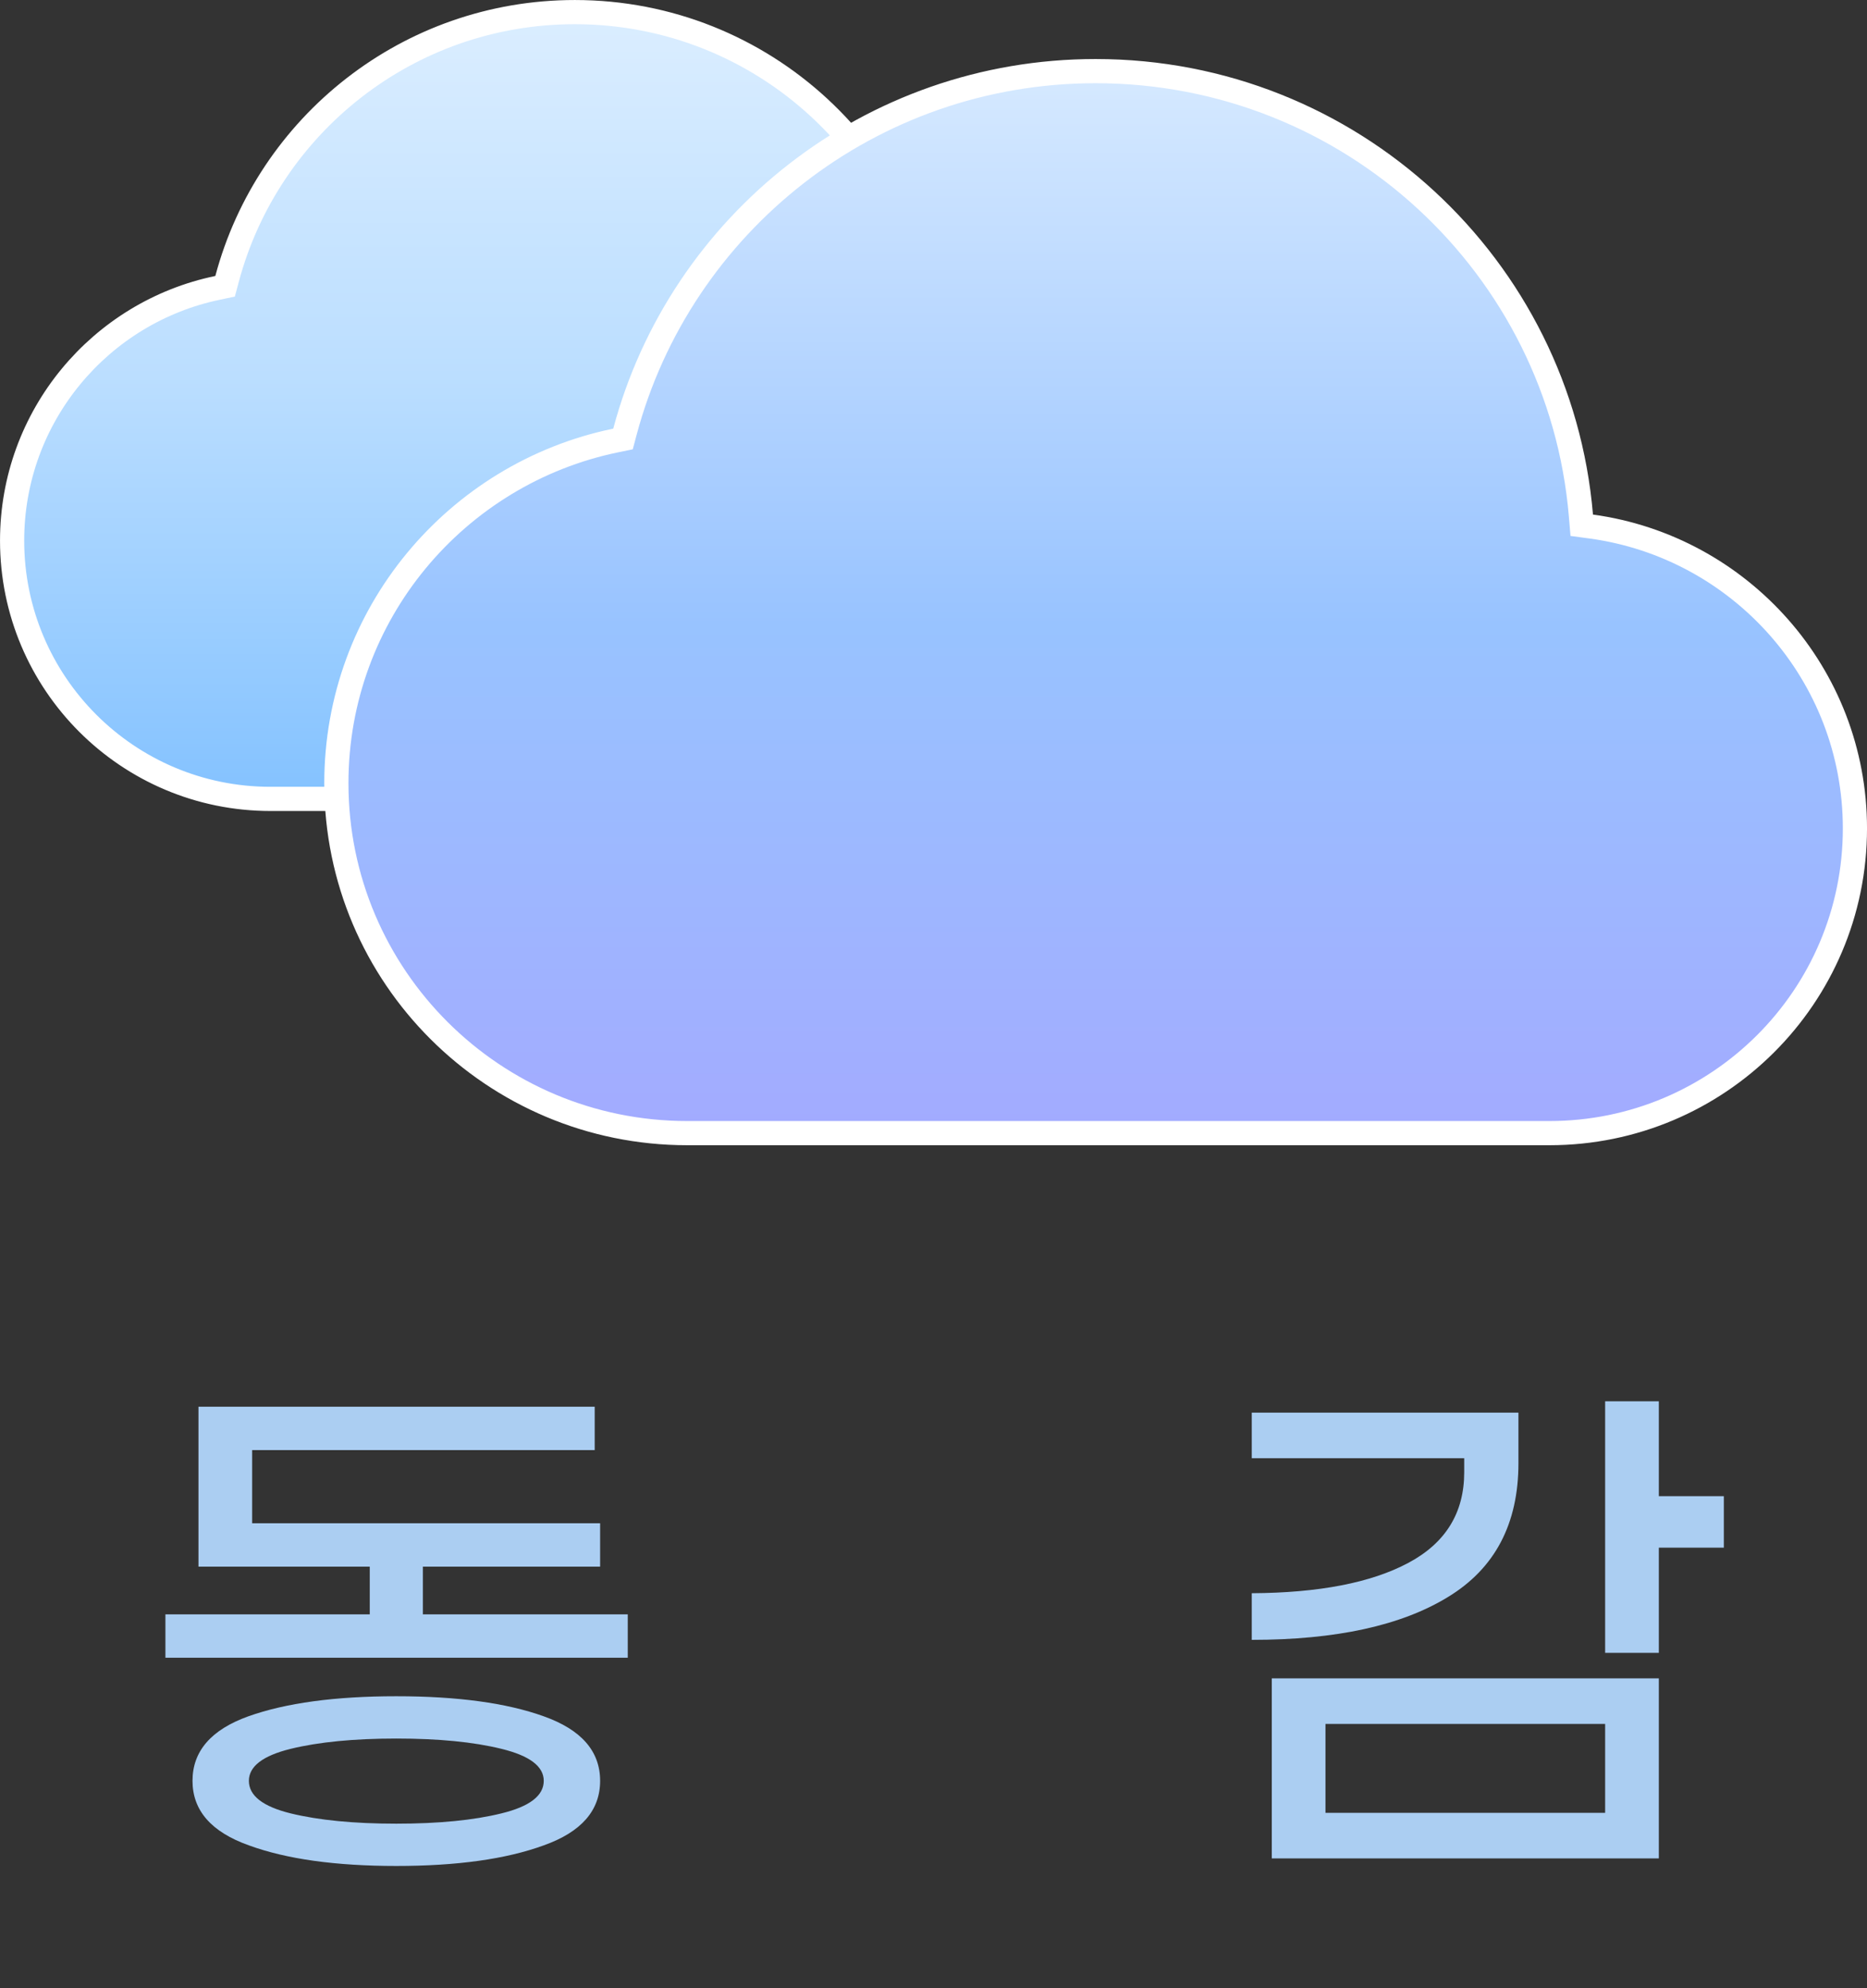 <svg width="62" height="66" viewBox="0 0 62 66" fill="none" xmlns="http://www.w3.org/2000/svg">
<rect x="0" y="0" width="62" height="66" fill="#333333" stroke="none"/>
<path d="M7.233 9.554L7.475 9.503L7.539 9.264C8.897 4.161 13.554 0.402 19.09 0.402C25.348 0.402 30.482 5.207 30.997 11.324L31.024 11.645L31.343 11.688C34.978 12.187 37.777 15.302 37.777 19.069C37.777 23.183 34.438 26.52 30.319 26.52H19.651H8.983C4.243 26.52 0.402 22.681 0.402 17.947C0.402 13.813 3.332 10.361 7.233 9.554Z" fill="url(#paint0_linear_936_3120)" stroke="white" stroke-width="0.803"/>
<path d="M20.446 14.622L20.689 14.572L20.753 14.332C22.59 7.44 28.892 2.361 36.384 2.361C44.855 2.361 51.803 8.852 52.5 17.115L52.527 17.436L52.846 17.479C57.791 18.156 61.599 22.386 61.599 27.5C61.599 33.086 57.057 37.615 51.453 37.615H37.138H22.823C16.386 37.615 11.17 32.413 11.17 25.998C11.17 20.395 15.149 15.716 20.446 14.622Z" fill="url(#paint1_linear_936_3120)" stroke="white" stroke-width="0.803"/>
<path d="M20.847 53.59V55.03H5.493V53.59H12.279V52.006H6.591V46.696H19.749V48.136H8.373V50.566H19.929V52.006H14.043V53.59H20.847ZM13.161 56.308C15.189 56.308 16.821 56.53 18.057 56.974C19.305 57.418 19.929 58.132 19.929 59.116C19.929 60.1 19.305 60.814 18.057 61.258C16.809 61.714 15.177 61.942 13.161 61.942C11.145 61.942 9.513 61.714 8.265 61.258C7.017 60.814 6.393 60.1 6.393 59.116C6.393 58.132 7.011 57.418 8.247 56.974C9.495 56.53 11.133 56.308 13.161 56.308ZM13.161 60.538C14.565 60.538 15.729 60.424 16.653 60.196C17.589 59.968 18.057 59.608 18.057 59.116C18.057 58.636 17.589 58.282 16.653 58.054C15.729 57.826 14.565 57.712 13.161 57.712C11.757 57.712 10.587 57.826 9.651 58.054C8.727 58.282 8.265 58.636 8.265 59.116C8.265 59.608 8.727 59.968 9.651 60.196C10.587 60.424 11.757 60.538 13.161 60.538ZM57.246 51.376H55.087V54.868H53.304V46.516H55.087V49.666H57.246V51.376ZM50.425 48.568C50.425 50.584 49.645 52.066 48.084 53.014C46.536 53.962 44.364 54.436 41.569 54.436V52.888C43.8 52.876 45.535 52.54 46.77 51.88C48.007 51.22 48.624 50.218 48.624 48.874V48.406H41.569V46.894H50.425V48.568ZM42.234 55.714H55.087V61.69H42.234V55.714ZM44.017 60.178H53.304V57.226H44.017V60.178Z" fill="#ABCEF2"/>
<defs>
<linearGradient id="paint0_linear_936_3120" x1="19.09" y1="0" x2="19.09" y2="26.921" gradientUnits="userSpaceOnUse">
<stop stop-color="#DCEEFF"/>
<stop offset="0.464" stop-color="#BBDEFF"/>
<stop offset="1" stop-color="#82C1FF"/>
</linearGradient>
<linearGradient id="paint1_linear_936_3120" x1="36.384" y1="1.959" x2="36.384" y2="38.017" gradientUnits="userSpaceOnUse">
<stop stop-color="#D7EAFF"/>
<stop offset="0.521" stop-color="#98C3FF"/>
<stop offset="1" stop-color="#A3AAFF"/>
</linearGradient>
</defs>
</svg>
